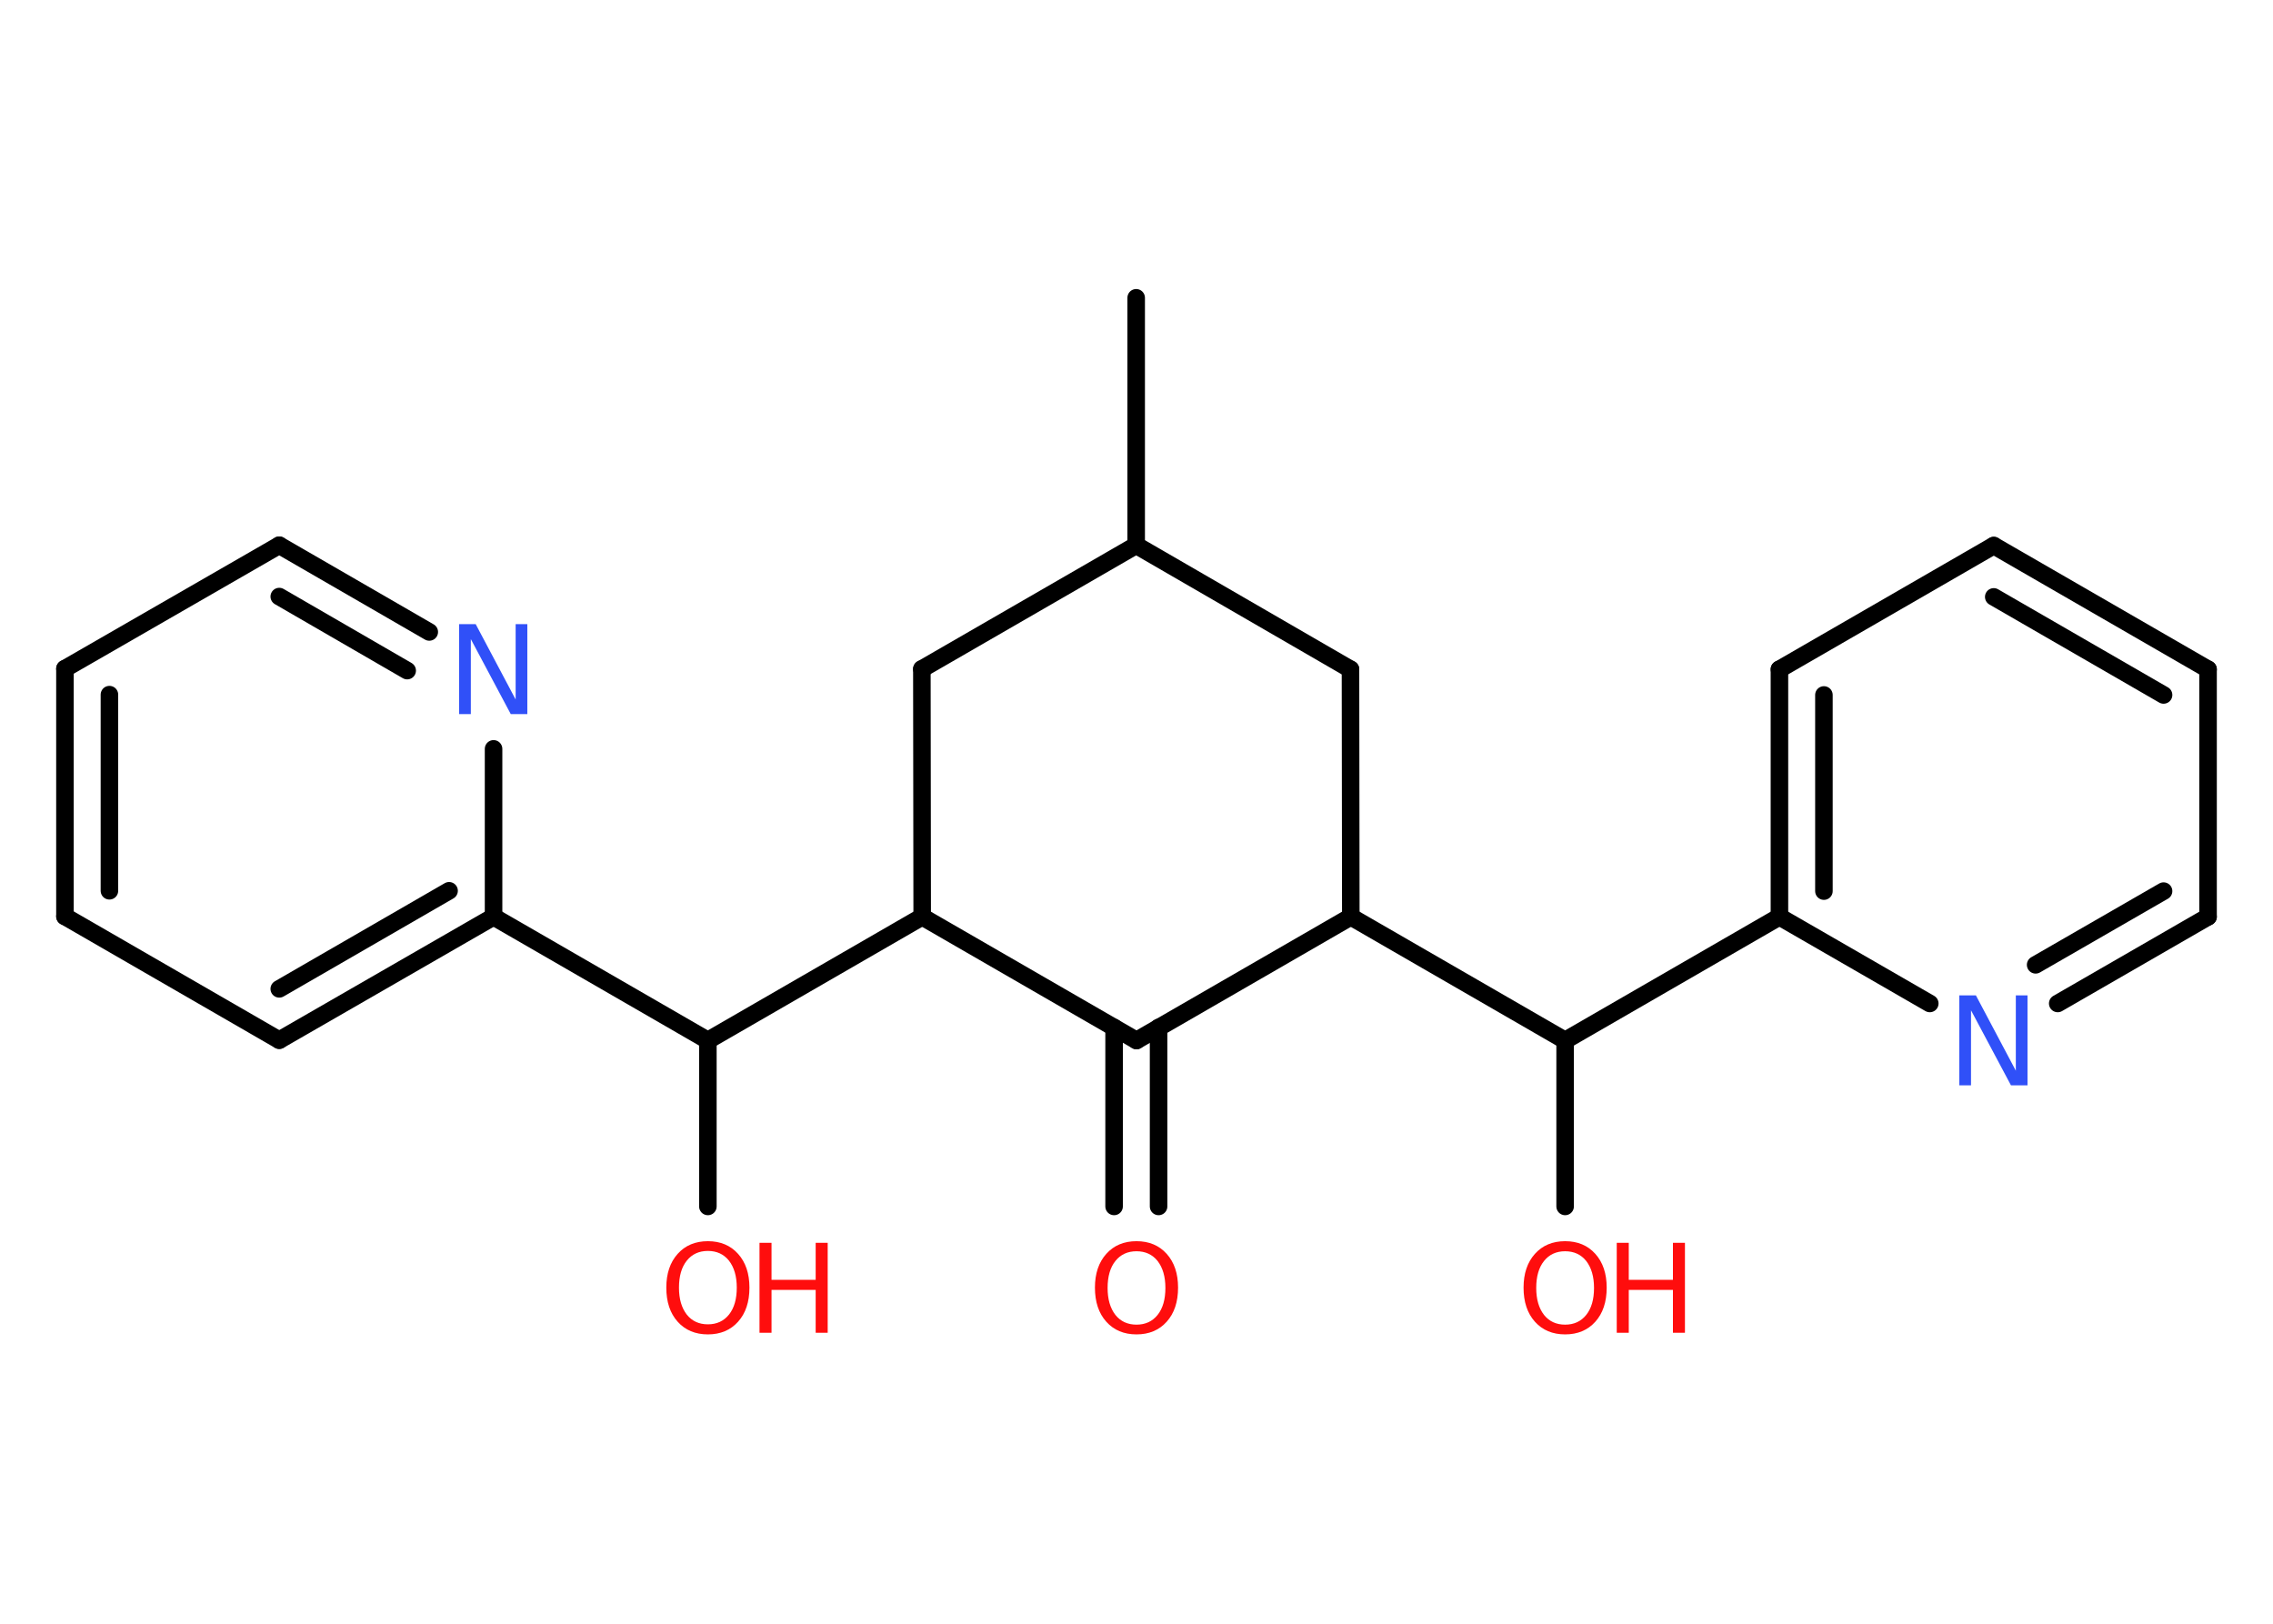 <?xml version='1.0' encoding='UTF-8'?>
<!DOCTYPE svg PUBLIC "-//W3C//DTD SVG 1.1//EN" "http://www.w3.org/Graphics/SVG/1.1/DTD/svg11.dtd">
<svg version='1.2' xmlns='http://www.w3.org/2000/svg' xmlns:xlink='http://www.w3.org/1999/xlink' width='70.0mm' height='50.0mm' viewBox='0 0 70.0 50.0'>
  <desc>Generated by the Chemistry Development Kit (http://github.com/cdk)</desc>
  <g stroke-linecap='round' stroke-linejoin='round' stroke='#000000' stroke-width='.54' fill='#FF0D0D'>
    <rect x='.0' y='.0' width='70.0' height='50.0' fill='#FFFFFF' stroke='none'/>
    <g id='mol1' class='mol'>
      <line id='mol1bnd1' class='bond' x1='34.99' y1='9.17' x2='34.99' y2='16.79'/>
      <line id='mol1bnd2' class='bond' x1='34.99' y1='16.79' x2='41.59' y2='20.61'/>
      <line id='mol1bnd3' class='bond' x1='41.59' y1='20.61' x2='41.6' y2='28.23'/>
      <line id='mol1bnd4' class='bond' x1='41.6' y1='28.23' x2='48.2' y2='32.04'/>
      <line id='mol1bnd5' class='bond' x1='48.2' y1='32.04' x2='48.2' y2='37.15'/>
      <line id='mol1bnd6' class='bond' x1='48.2' y1='32.04' x2='54.8' y2='28.23'/>
      <g id='mol1bnd7' class='bond'>
        <line x1='54.8' y1='20.61' x2='54.8' y2='28.23'/>
        <line x1='56.17' y1='21.4' x2='56.17' y2='27.44'/>
      </g>
      <line id='mol1bnd8' class='bond' x1='54.8' y1='20.61' x2='61.4' y2='16.8'/>
      <g id='mol1bnd9' class='bond'>
        <line x1='68.0' y1='20.61' x2='61.4' y2='16.8'/>
        <line x1='66.63' y1='21.4' x2='61.4' y2='18.38'/>
      </g>
      <line id='mol1bnd10' class='bond' x1='68.0' y1='20.61' x2='68.0' y2='28.23'/>
      <g id='mol1bnd11' class='bond'>
        <line x1='63.37' y1='30.9' x2='68.0' y2='28.23'/>
        <line x1='62.69' y1='29.71' x2='66.63' y2='27.44'/>
      </g>
      <line id='mol1bnd12' class='bond' x1='54.8' y1='28.23' x2='59.43' y2='30.9'/>
      <line id='mol1bnd13' class='bond' x1='41.6' y1='28.23' x2='35.0' y2='32.04'/>
      <g id='mol1bnd14' class='bond'>
        <line x1='35.68' y1='31.64' x2='35.68' y2='37.15'/>
        <line x1='34.31' y1='31.64' x2='34.31' y2='37.15'/>
      </g>
      <line id='mol1bnd15' class='bond' x1='35.0' y1='32.04' x2='28.4' y2='28.23'/>
      <line id='mol1bnd16' class='bond' x1='28.4' y1='28.23' x2='21.8' y2='32.04'/>
      <line id='mol1bnd17' class='bond' x1='21.8' y1='32.04' x2='21.8' y2='37.15'/>
      <line id='mol1bnd18' class='bond' x1='21.8' y1='32.04' x2='15.2' y2='28.23'/>
      <g id='mol1bnd19' class='bond'>
        <line x1='8.6' y1='32.03' x2='15.2' y2='28.23'/>
        <line x1='8.6' y1='30.45' x2='13.83' y2='27.43'/>
      </g>
      <line id='mol1bnd20' class='bond' x1='8.6' y1='32.03' x2='2.0' y2='28.22'/>
      <g id='mol1bnd21' class='bond'>
        <line x1='2.0' y1='20.59' x2='2.0' y2='28.22'/>
        <line x1='3.37' y1='21.39' x2='3.37' y2='27.43'/>
      </g>
      <line id='mol1bnd22' class='bond' x1='2.0' y1='20.59' x2='8.6' y2='16.79'/>
      <g id='mol1bnd23' class='bond'>
        <line x1='13.22' y1='19.46' x2='8.6' y2='16.79'/>
        <line x1='12.54' y1='20.65' x2='8.6' y2='18.37'/>
      </g>
      <line id='mol1bnd24' class='bond' x1='15.2' y1='28.23' x2='15.2' y2='23.06'/>
      <line id='mol1bnd25' class='bond' x1='28.4' y1='28.23' x2='28.39' y2='20.6'/>
      <line id='mol1bnd26' class='bond' x1='34.99' y1='16.79' x2='28.39' y2='20.6'/>
      <g id='mol1atm6' class='atom'>
        <path d='M48.2 38.53q-.41 .0 -.65 .3q-.24 .3 -.24 .83q.0 .52 .24 .83q.24 .3 .65 .3q.41 .0 .65 -.3q.24 -.3 .24 -.83q.0 -.52 -.24 -.83q-.24 -.3 -.65 -.3zM48.2 38.22q.58 .0 .93 .39q.35 .39 .35 1.04q.0 .66 -.35 1.05q-.35 .39 -.93 .39q-.58 .0 -.93 -.39q-.35 -.39 -.35 -1.05q.0 -.65 .35 -1.04q.35 -.39 .93 -.39z' stroke='none'/>
        <path d='M49.79 38.27h.37v1.14h1.36v-1.14h.37v2.77h-.37v-1.32h-1.36v1.32h-.37v-2.77z' stroke='none'/>
      </g>
      <path id='mol1atm12' class='atom' d='M60.35 30.65h.5l1.23 2.32v-2.32h.36v2.77h-.51l-1.23 -2.31v2.31h-.36v-2.77z' stroke='none' fill='#3050F8'/>
      <path id='mol1atm14' class='atom' d='M35.0 38.53q-.41 .0 -.65 .3q-.24 .3 -.24 .83q.0 .52 .24 .83q.24 .3 .65 .3q.41 .0 .65 -.3q.24 -.3 .24 -.83q.0 -.52 -.24 -.83q-.24 -.3 -.65 -.3zM35.0 38.22q.58 .0 .93 .39q.35 .39 .35 1.04q.0 .66 -.35 1.05q-.35 .39 -.93 .39q-.58 .0 -.93 -.39q-.35 -.39 -.35 -1.05q.0 -.65 .35 -1.04q.35 -.39 .93 -.39z' stroke='none'/>
      <g id='mol1atm17' class='atom'>
        <path d='M21.8 38.52q-.41 .0 -.65 .3q-.24 .3 -.24 .83q.0 .52 .24 .83q.24 .3 .65 .3q.41 .0 .65 -.3q.24 -.3 .24 -.83q.0 -.52 -.24 -.83q-.24 -.3 -.65 -.3zM21.8 38.22q.58 .0 .93 .39q.35 .39 .35 1.04q.0 .66 -.35 1.05q-.35 .39 -.93 .39q-.58 .0 -.93 -.39q-.35 -.39 -.35 -1.05q.0 -.65 .35 -1.04q.35 -.39 .93 -.39z' stroke='none'/>
        <path d='M23.39 38.27h.37v1.14h1.36v-1.14h.37v2.77h-.37v-1.32h-1.36v1.32h-.37v-2.77z' stroke='none'/>
      </g>
      <path id='mol1atm23' class='atom' d='M14.15 19.22h.5l1.23 2.32v-2.32h.36v2.77h-.51l-1.23 -2.31v2.31h-.36v-2.77z' stroke='none' fill='#3050F8'/>
    </g>
  </g>
</svg>
